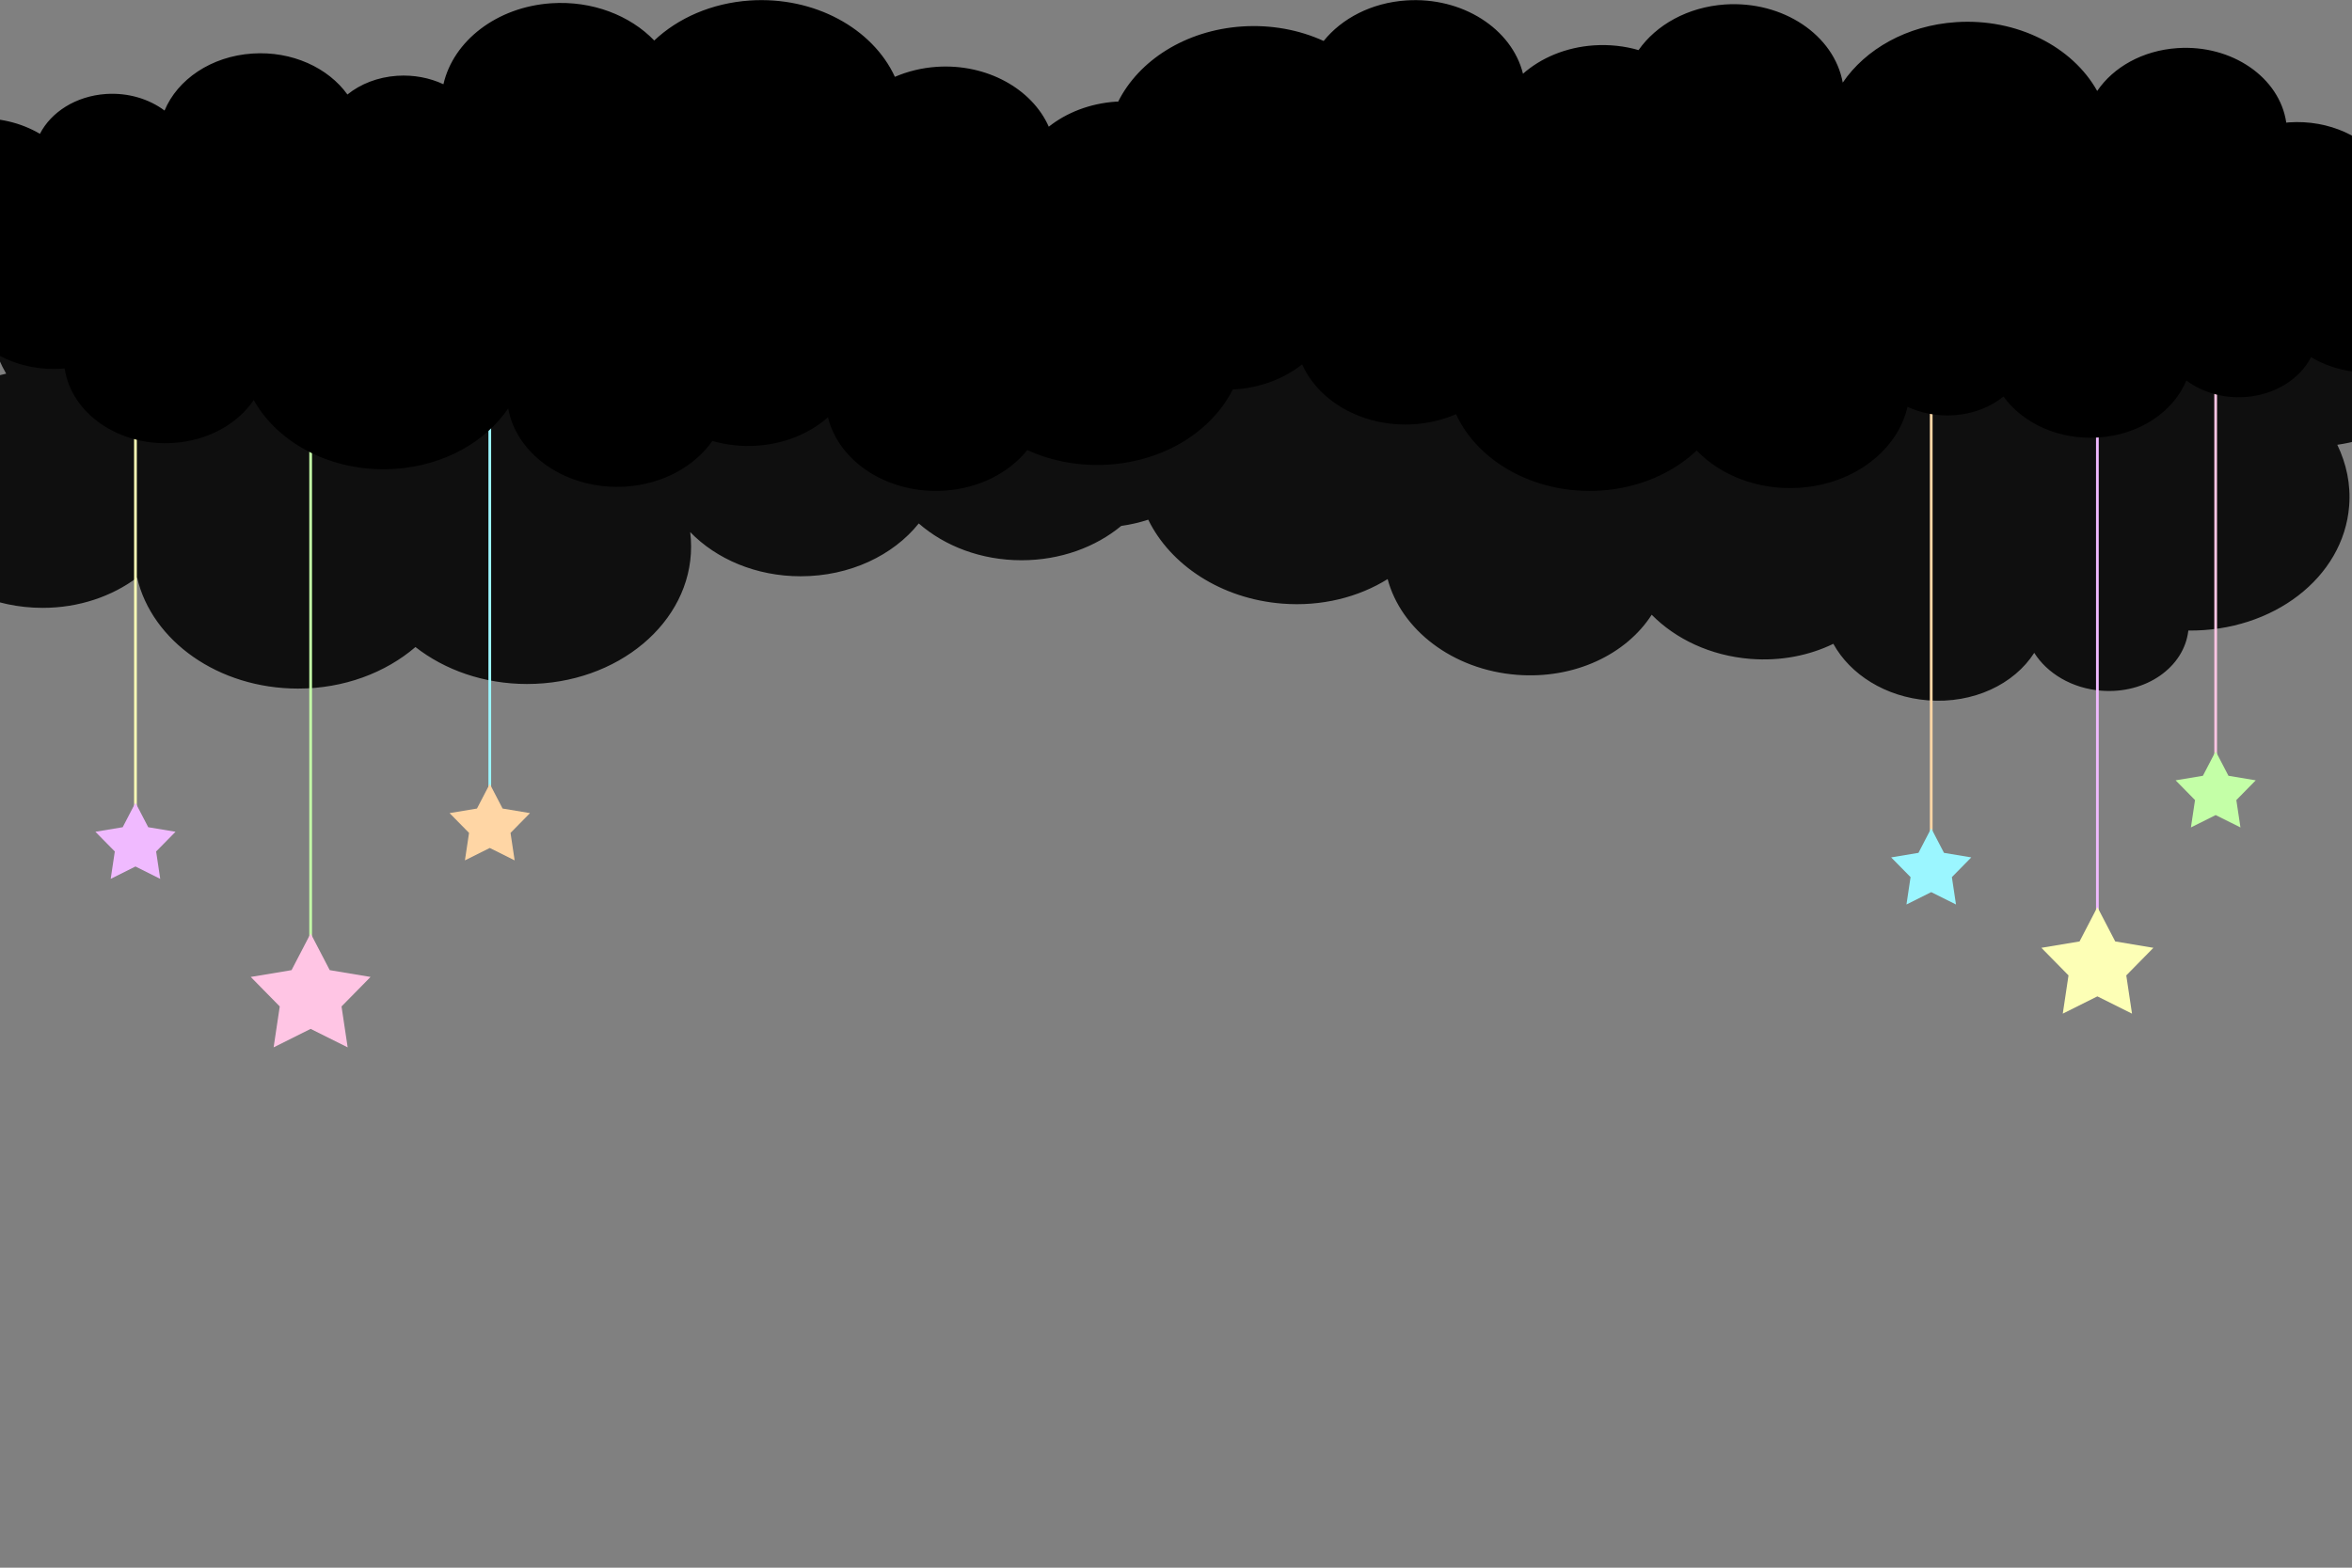 <svg version="1.2" baseProfile="tiny-ps" xmlns="http://www.w3.org/2000/svg" viewBox="0 0 1296 864" width="1296" height="864">
	<rect x="0" y="0" width="1296" height="864" fill="#808080" stroke="none"/>
	<title>25499-ai</title>
	<style>
		tspan { white-space:pre }
		.shp0 { fill: #0f0f0f } 
		.shp1 { fill: #000 } 
		.shp3 { fill: #ffa1d8 }

		.s0 { fill: #FFC5E4 }
		.s1 { fill: #ffd6a5 }
		.s2 { fill: #fdffb6 }
		.s3 { fill: #C4FFA7 }
		.s4 { fill: #9bf6ff }
		.s5 { fill: #F0BAFF }
	</style>
	<g id="Layer 1">
		<g id="&lt;Group&gt;">
			<path id="&lt;Path&gt;" class="shp0" d="M-54.86 269.33C-54.86 294.36 -38.17 316.14 -13.57 327.25C-2.51 332.2 10.1 335.01 23.53 335.01C43.52 335.01 61.71 328.66 75.54 318.33C83.69 353.2 120.26 379.5 164.21 379.5C189.58 379.5 212.48 370.72 228.92 356.6C245.03 369.21 266.62 376.97 290.43 376.97C340.35 376.97 380.81 343.07 380.81 301.25C380.81 298.53 380.66 295.91 380.32 293.25C394.68 308.09 416.61 317.6 441.15 317.6C468.32 317.6 492.19 306.05 506.25 288.49C520.52 300.96 540.6 308.77 562.86 308.77C584.3 308.77 603.68 301.55 617.82 289.85C622.97 289.12 627.95 287.97 632.7 286.41C644.85 311.31 672.72 330 706.52 332.67C728.23 334.38 748.6 329.13 764.62 319.15C772.01 346.98 800.33 369.12 835.78 371.91C867.55 374.42 896.08 360.66 910.12 338.8C923.32 352.2 942.54 361.4 964.55 363.14C981.23 364.45 996.96 361.26 1010.21 354.82C1019.44 371.65 1038.9 384.13 1062.21 385.97C1087.35 387.95 1109.87 377.08 1120.91 359.8C1128.05 371.11 1141.65 379.39 1157.85 380.66C1182.32 382.59 1203.48 367.86 1205.82 347.51C1252.35 348.02 1291.32 318.44 1294.44 278.83C1295.38 266.99 1292.92 255.55 1287.9 245.13C1321.91 240.32 1348.58 216.83 1350.97 186.51C1352.93 161.55 1338.01 138.53 1314.36 125.52C1303.73 119.72 1291.38 115.92 1277.98 114.87C1258.06 113.29 1239.42 118.2 1224.83 127.41C1219.44 92 1185.05 62.92 1141.23 59.46C1115.94 57.47 1092.43 64.42 1074.92 77.2C1059.86 63.36 1038.95 53.93 1015.2 52.06C965.44 48.13 922.45 78.76 919.16 120.44C918.94 123.15 918.88 125.77 919.01 128.46C905.87 112.53 884.75 101.33 860.28 99.4C833.2 97.27 808.5 106.9 793.1 123.3C779.86 109.75 760.45 100.39 738.26 98.64C721.77 97.34 706.18 100.41 693.01 106.73C691.12 106.61 689.22 106.53 687.29 106.53C675.07 106.53 663.57 109.01 653.33 113.28C639.27 89.41 610.02 72.96 576.11 72.96C554.33 72.96 534.44 79.8 519.25 91.01C509.7 63.84 479.72 44 444.16 44C412.29 44 384.93 59.96 372.66 82.86C358.44 70.54 338.56 62.87 316.48 62.87C299.75 62.87 284.32 67.29 271.61 74.76C261.09 58.7 240.71 47.79 217.33 47.79C192.11 47.79 170.52 60.4 160.87 78.49C152.86 67.77 138.65 60.59 122.4 60.59C97.85 60.59 77.91 76.94 77.19 97.41C30.76 100.57 -5.77 133.12 -5.77 172.85C-5.77 184.73 -2.42 195.94 3.4 205.93C-30.12 213.4 -54.86 238.92 -54.86 269.33Z" />
			<g id="&lt;Group&gt;">
				<g id="&lt;Group&gt;">
					<path id="&lt;Path&gt;" class="s3" d="M171.92 522.66L170.42 522.66L170.42 54.63L171.92 54.63L171.92 522.66Z" />
				</g>
				<path id="&lt;Path&gt;" class="s0" d="M171.17 514.44L181.69 534.67L204.18 538.42L188.19 554.68L191.57 577.23L171.17 567.05L150.77 577.23L154.15 554.68L138.16 538.42L160.65 534.67L171.17 514.44Z" />
			</g>
			<g id="&lt;Group&gt;">
				<g id="&lt;Group&gt;">
					<path id="&lt;Path&gt;" class="s4" d="M270.63 437.54L269.13 437.54L269.13 123.34L270.63 123.34L270.63 437.54Z" />
				</g>
				<path id="&lt;Path&gt;" class="s1" d="M269.88 432.03L276.94 445.61L292.04 448.13L281.31 459.04L283.58 474.18L269.88 467.34L256.18 474.18L258.45 459.04L247.72 448.13L262.82 445.61L269.88 432.03Z" />
			</g>
			<g id="&lt;Group&gt;">
				<g id="&lt;Group&gt;">
					<path id="&lt;Path&gt;" class="s5" d="M1156.45 507.63L1154.95 507.63L1154.95 69.97L1156.45 69.97L1156.45 507.63Z" />
				</g>
				<path id="&lt;Path&gt;" class="s2" d="M1155.7 499.94L1165.54 518.86L1186.57 522.37L1171.62 537.57L1174.78 558.65L1155.7 549.13L1136.63 558.65L1139.79 537.57L1124.84 522.37L1145.87 518.86L1155.7 499.94Z" />
			</g>
			<g id="&lt;Group&gt;">
				<g id="&lt;Group&gt;">
					<path id="&lt;Path&gt;" class="s0" d="M1221.63 419.52L1220.13 419.52L1220.13 106.46L1221.63 106.46L1221.63 419.52Z" />
				</g>
				<path id="&lt;Path&gt;" class="s3" d="M1220.88 414.02L1227.92 427.55L1242.96 430.06L1232.27 440.94L1234.53 456.02L1220.88 449.21L1207.24 456.02L1209.5 440.94L1198.8 430.06L1213.85 427.55L1220.88 414.02Z" />
			</g>
			<g id="&lt;Group&gt;">
				<g id="&lt;Group&gt;">
					<path id="&lt;Path&gt;" class="s1" d="M1064.89 461.99L1063.39 461.99L1063.39 148.93L1064.89 148.93L1064.89 461.99Z" />
				</g>
				<path id="&lt;Path&gt;" class="s4" d="M1064.14 456.49L1071.18 470.03L1086.22 472.54L1075.53 483.41L1077.79 498.49L1064.14 491.68L1050.5 498.49L1052.76 483.41L1042.06 472.54L1057.11 470.03L1064.14 456.49Z" />
			</g>
			<g id="&lt;Group&gt;">
				<g id="&lt;Group&gt;">
					<path id="&lt;Path&gt;" class="s2" d="M75.39 447.87L73.89 447.87L73.89 134.81L75.39 134.81L75.39 447.87Z" />
				</g>
				<path id="&lt;Path&gt;" class="s5" d="M74.64 442.37L81.68 455.9L96.72 458.41L86.03 469.28L88.29 484.37L74.64 477.55L61 484.37L63.26 469.28L52.56 458.41L67.61 455.9L74.64 442.37Z" />
			</g>
			<path id="&lt;Path&gt;" class="shp1" d="M1379.6 171.53C1372.61 172.01 1365.96 170.53 1360.45 167.63C1355.69 187.69 1335.64 203.52 1310.11 205.23C1296.52 206.18 1283.74 202.95 1273.42 196.86C1267.29 208.84 1253.65 217.68 1237.01 218.82C1224.75 219.63 1213.25 216.07 1204.74 209.7C1197.66 226.76 1179.17 239.59 1156.36 241.11C1134.49 242.59 1114.58 233.27 1103.98 218.54C1096.8 224.34 1087.3 228.14 1076.6 228.85C1067.38 229.47 1058.59 227.71 1051.08 224.19C1045.66 247.96 1021.85 266.78 991.67 268.82C969.05 270.35 948.13 262.08 934.92 248.29C921.9 260.6 903.36 268.92 882.26 270.35C846.56 272.72 814.58 254.9 802.31 228.28C795.33 231.28 787.58 233.22 779.31 233.8C751.6 235.65 726.74 221.63 717.52 200.81C707.78 208.51 694.99 213.6 680.64 214.59C680.18 214.62 679.73 214.61 679.28 214.63C667.94 237.25 642.33 253.91 611.12 256.04C594.86 257.13 579.37 254.13 566.06 248.05C556.08 260.46 539.73 269.11 520.58 270.39C489.68 272.48 462.35 254.8 456.22 229.99C446.29 238.73 432.65 244.58 417.15 245.63C408.55 246.2 400.18 245.25 392.53 243.01C382.84 256.89 365.49 266.73 344.96 268.16C312.92 270.29 284.78 251.28 280.03 225.09C267.53 243.49 244.76 256.61 217.67 258.41C183.88 260.69 153.37 244.77 139.82 220.48C130.98 233.55 114.82 242.82 95.62 244.11C65.58 246.15 39.25 227.9 35.64 203.04C35.11 203.09 34.64 203.18 34.16 203.18C11.97 204.7 -8.19 195.1 -18.69 179.99C-20.92 180.46 -23.21 180.8 -25.53 180.99C-40.03 181.94 -53.48 176.8 -62.18 168.15C-67.12 163.21 -70.59 157.18 -71.83 150.43C-74.16 151.04 -76.58 151.47 -79.1 151.66C-96.45 152.85 -111.61 142.01 -113.04 127.52C-114.41 112.97 -101.49 100.23 -84.19 99.09C-77.2 98.62 -70.54 100.09 -65.03 102.99C-60.28 82.93 -40.22 67.11 -14.7 65.4C-1.1 64.45 11.68 67.68 22 73.76C28.13 61.78 41.77 52.94 58.4 51.8C70.66 50.99 82.17 54.56 90.67 60.93C97.76 43.87 116.25 31.03 139.06 29.51C160.92 28.04 180.84 37.35 191.44 52.09C198.61 46.29 208.12 42.49 218.81 41.77C228.03 41.16 236.83 42.91 244.34 46.43C249.75 22.67 273.57 3.85 303.75 1.8C326.37 0.28 347.28 8.55 360.5 22.33C373.52 10.02 392.06 1.71 413.16 0.28C448.85 -2.1 480.84 15.73 493.1 42.34C500.09 39.35 507.84 37.4 516.11 36.83C543.82 34.98 568.68 49 577.9 69.82C587.64 62.12 600.42 57.03 614.78 56.03C615.24 56 615.68 56.02 616.14 56C627.48 33.38 653.09 16.72 684.3 14.59C700.55 13.5 716.05 16.49 729.36 22.58C739.34 10.17 755.69 1.52 774.84 0.24C805.73 -1.85 833.06 15.83 839.2 40.64C849.13 31.89 862.77 26.05 878.26 25C886.87 24.43 895.23 25.38 902.88 27.61C912.58 13.74 929.93 3.9 950.46 2.47C982.5 0.33 1010.63 19.34 1015.39 45.53C1027.89 27.14 1050.65 14.02 1077.74 12.21C1111.54 9.93 1142.05 25.86 1155.6 50.14C1164.44 37.07 1180.6 27.8 1199.8 26.52C1229.84 24.48 1256.17 42.73 1259.78 67.59C1260.3 67.54 1260.78 67.44 1261.25 67.44C1283.45 65.92 1303.6 75.52 1314.11 90.64C1316.34 90.16 1318.62 89.83 1320.95 89.64C1335.45 88.69 1348.9 93.82 1357.6 102.47C1362.54 107.42 1366.01 113.45 1367.24 120.2C1369.57 119.58 1372 119.16 1374.52 118.97C1391.86 117.78 1407.03 128.61 1408.45 143.11C1409.83 157.65 1396.9 170.39 1379.6 171.53Z" />
		</g>
	</g>
</svg>